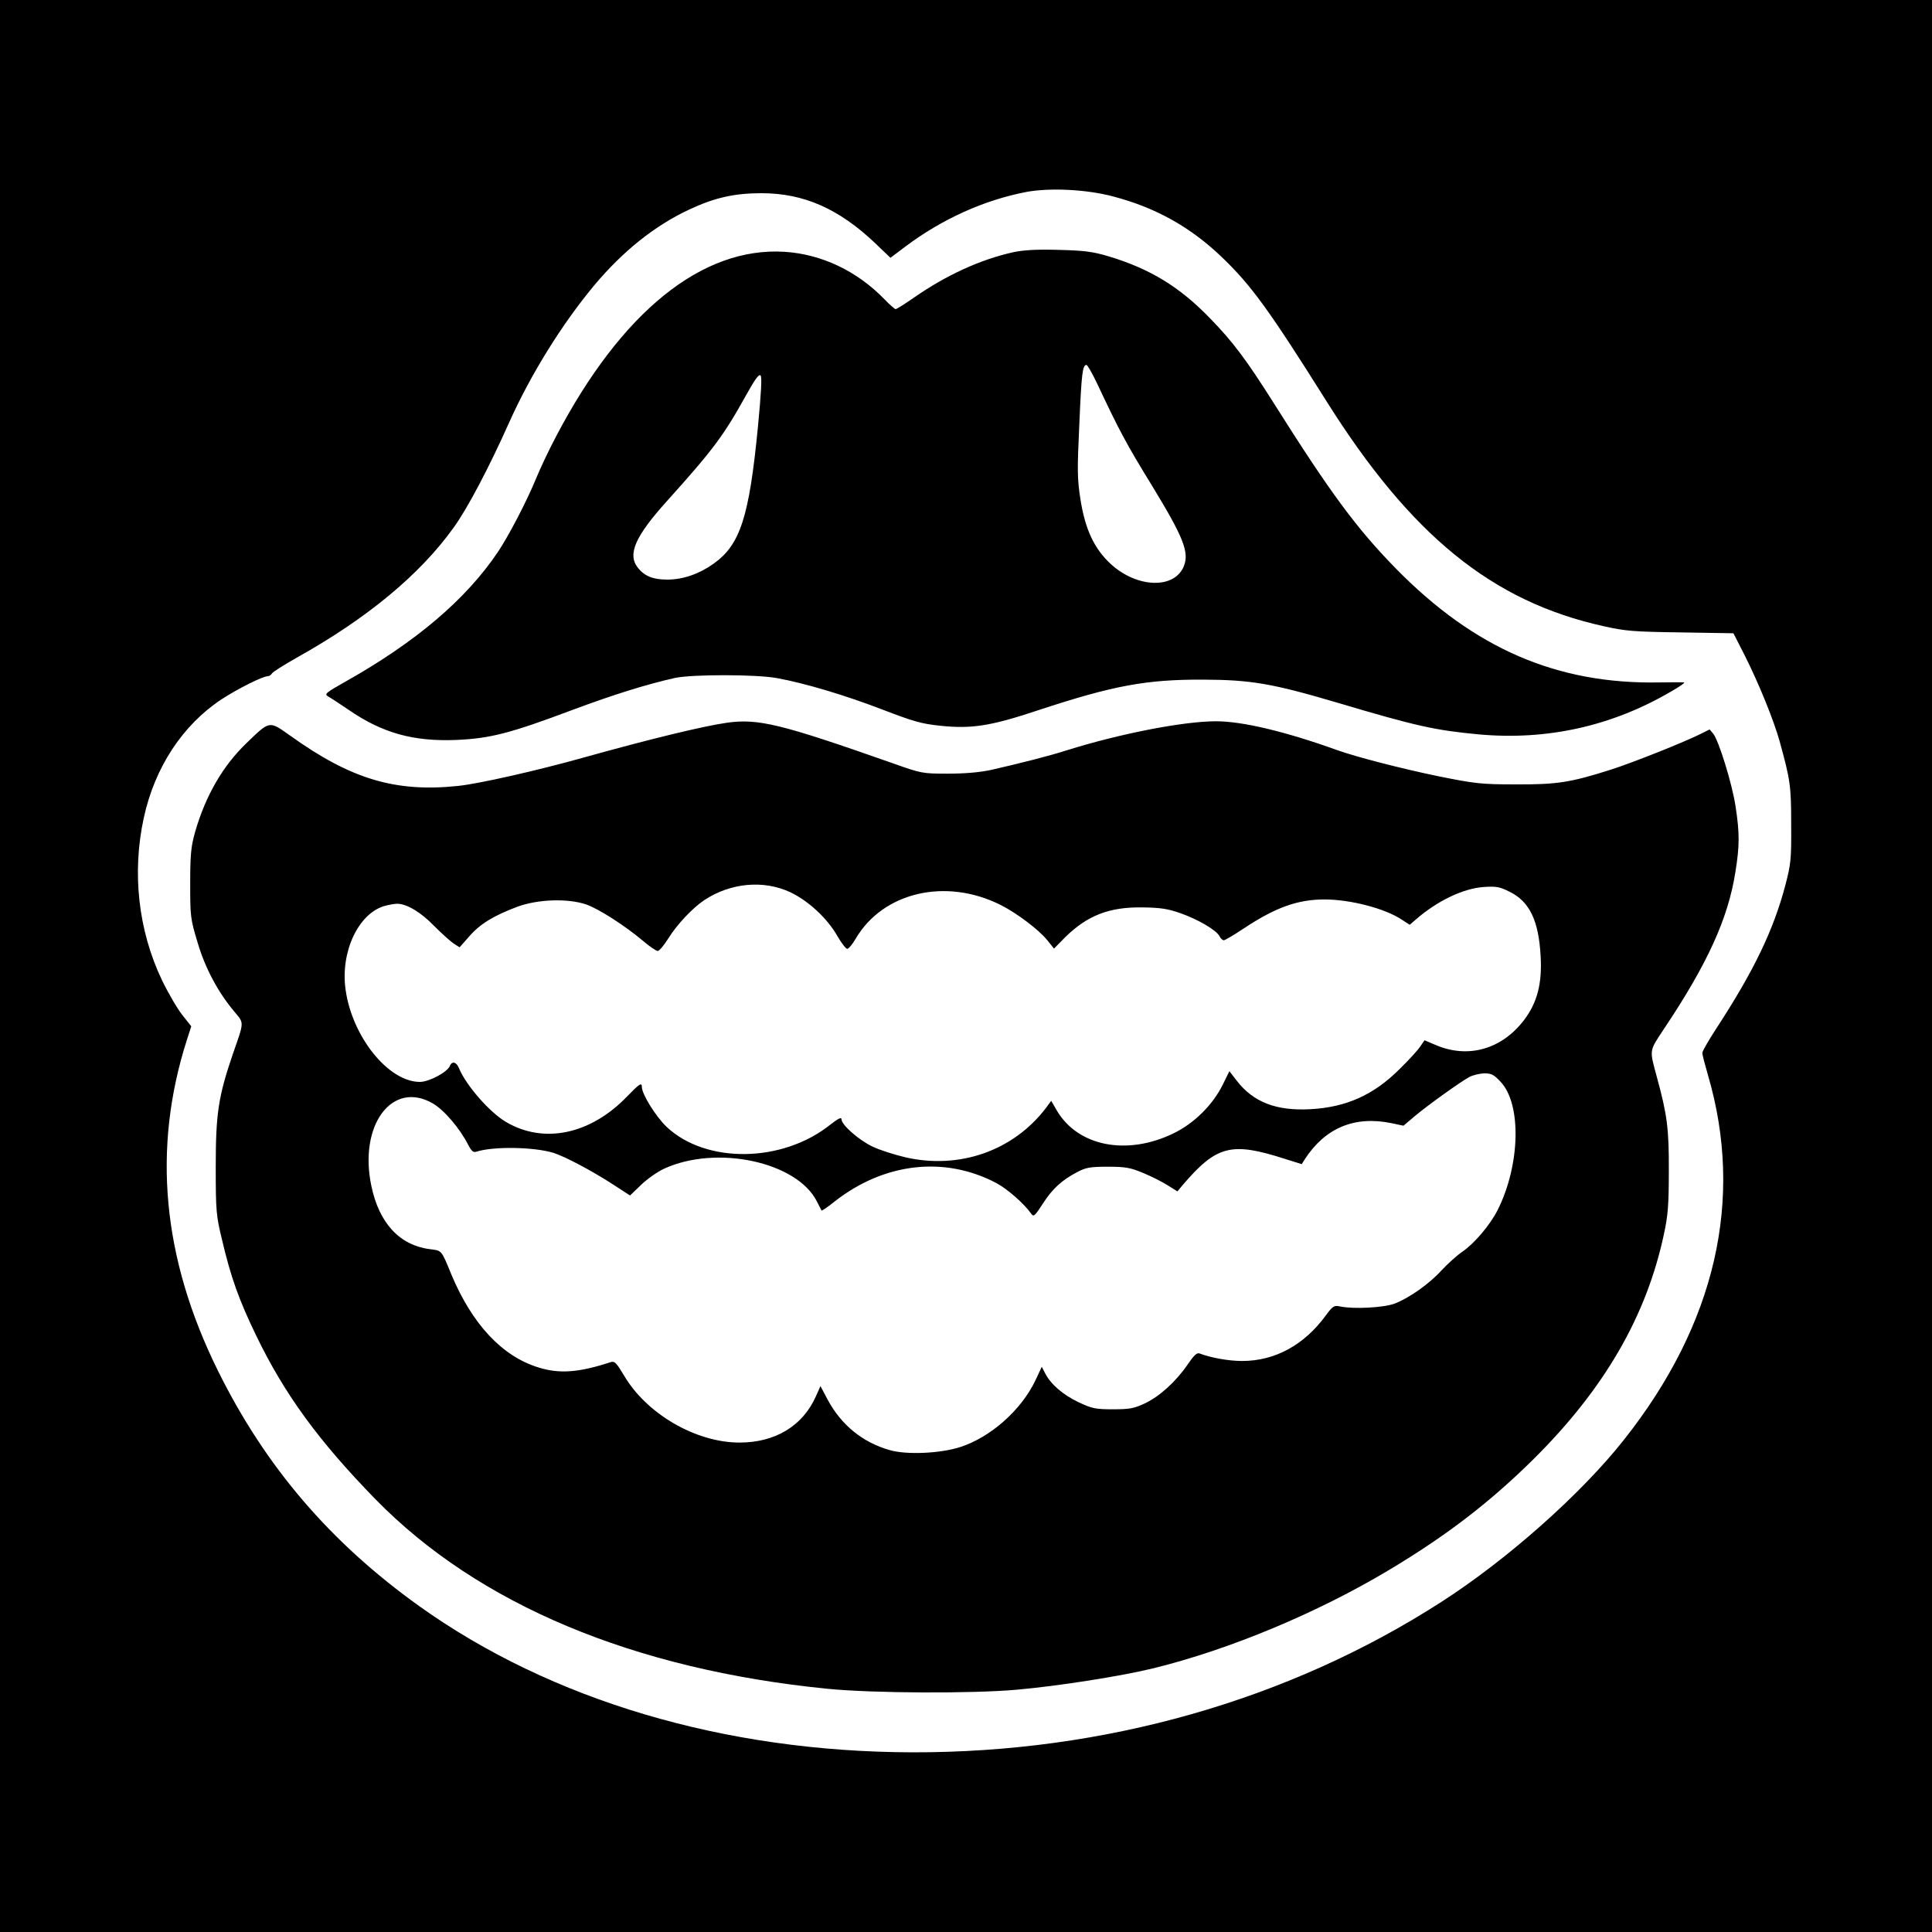 <?xml version="1.0" standalone="no"?>
<!DOCTYPE svg PUBLIC "-//W3C//DTD SVG 20010904//EN"
 "http://www.w3.org/TR/2001/REC-SVG-20010904/DTD/svg10.dtd">
<svg version="1.0" xmlns="http://www.w3.org/2000/svg"
 width="900pt" height="900pt" viewBox="0 0 900 900"
 preserveAspectRatio="xMidYMid meet">

<g transform="translate(0,900) scale(0.1,-0.1)"
fill="#000000" stroke="none">
<path d="M0 4500 l0 -4500 4500 0 4500 0 0 4500 0 4500 -4500 0 -4500 0 0
-4500z m5185 3585 c198 -52 360 -142 507 -283 137 -131 222 -249 486 -669 394
-627 772 -935 1292 -1050 102 -23 142 -26 360 -29 l245 -4 52 -102 c66 -131
136 -303 164 -404 49 -178 53 -206 53 -384 1 -161 -1 -184 -27 -283 -55 -209
-146 -399 -323 -670 -35 -54 -64 -104 -64 -112 0 -8 12 -54 26 -102 170 -579
36 -1161 -391 -1700 -198 -251 -542 -557 -850 -755 -713 -459 -1571 -703
-2465 -701 -875 2 -1683 242 -2297 681 -415 297 -717 650 -938 1097 -259 524
-307 1034 -144 1542 l20 62 -42 53 c-23 29 -66 103 -95 163 -110 231 -140 500
-84 756 51 235 182 433 363 552 77 50 191 107 215 107 6 0 15 6 19 13 4 7 55
39 113 72 330 184 576 388 733 607 64 88 165 280 258 488 100 224 247 461 399
643 132 157 280 276 441 351 117 55 210 76 336 76 197 0 360 -72 529 -232 l72
-69 69 52 c172 129 367 217 565 255 109 20 279 12 403 -21z"/>
<path d="M4720 7825 c-154 -34 -312 -107 -462 -211 -43 -30 -81 -54 -86 -54
-4 0 -28 21 -52 46 -128 132 -293 210 -465 221 -384 24 -760 -279 -1064 -859
-33 -62 -74 -149 -92 -193 -45 -110 -129 -271 -180 -347 -149 -221 -382 -419
-711 -604 -90 -51 -98 -57 -80 -68 11 -6 54 -34 95 -62 158 -109 303 -149 502
-141 159 7 252 31 542 140 193 72 348 120 478 149 81 17 378 17 475 -1 130
-24 309 -77 487 -145 148 -57 186 -68 275 -77 145 -15 234 -1 453 72 352 116
505 144 770 143 222 -1 319 -17 627 -108 366 -109 454 -128 656 -147 318 -29
621 38 897 200 39 22 66 41 60 42 -5 1 -57 1 -115 0 -476 -9 -861 157 -1227
530 -182 186 -304 350 -568 769 -129 204 -190 286 -298 397 -142 147 -280 231
-473 289 -74 22 -113 27 -234 30 -102 3 -164 -1 -210 -11z m391 -612 c103
-219 136 -281 254 -473 147 -241 176 -312 150 -377 -43 -108 -217 -103 -340 9
-77 71 -120 161 -142 303 -15 96 -15 137 -5 350 10 235 15 275 33 275 5 0 27
-39 50 -87z m-1580 -199 c-41 -424 -83 -552 -207 -640 -67 -48 -143 -74 -215
-74 -67 0 -107 16 -138 56 -49 62 -12 146 137 311 214 238 262 302 367 491 40
72 60 101 68 93 7 -7 3 -79 -12 -237z"/>
<path d="M3385 5633 c-111 -16 -355 -75 -670 -163 -214 -60 -484 -121 -580
-131 -292 -31 -500 31 -783 234 -99 70 -94 71 -202 -33 -112 -107 -192 -246
-241 -415 -19 -68 -23 -103 -23 -240 0 -153 1 -165 34 -274 35 -120 96 -234
172 -324 46 -55 46 -44 -7 -196 -68 -199 -80 -279 -80 -526 0 -206 2 -228 29
-339 41 -176 80 -284 161 -451 133 -274 291 -489 554 -759 479 -490 1202 -793
2106 -883 211 -21 677 -23 885 -4 191 17 485 63 635 100 353 87 761 257 1095
457 271 162 473 318 676 519 329 327 524 665 605 1045 19 87 23 137 23 295 1
197 -8 263 -55 435 -36 134 -38 120 33 228 202 302 298 513 332 729 20 124 20
181 1 306 -16 106 -78 306 -104 339 l-17 20 -40 -20 c-73 -37 -318 -135 -422
-168 -186 -59 -249 -69 -442 -68 -161 0 -190 4 -355 37 -175 36 -388 91 -477
123 -242 87 -441 134 -563 134 -153 0 -449 -58 -695 -135 -80 -26 -223 -62
-355 -92 -52 -11 -121 -17 -200 -17 -117 0 -123 1 -255 48 -523 184 -628 210
-775 189z m298 -790 c83 -40 170 -120 217 -202 19 -33 40 -61 47 -61 6 0 24
21 39 47 127 217 420 286 676 157 74 -37 177 -115 216 -163 l32 -40 52 53
c103 101 204 141 358 139 85 -1 119 -6 179 -27 82 -29 166 -78 182 -107 5 -11
14 -19 20 -19 6 0 48 25 93 55 148 98 251 135 376 135 121 0 282 -42 360 -94
l37 -24 29 25 c100 87 220 144 315 151 60 4 75 1 121 -22 94 -46 136 -135 145
-302 7 -126 -16 -214 -76 -294 -104 -138 -262 -183 -413 -118 l-52 22 -20 -29
c-11 -17 -54 -64 -96 -105 -120 -120 -248 -178 -415 -187 -160 -9 -267 33
-344 133 l-34 44 -30 -61 c-47 -96 -134 -182 -231 -229 -217 -105 -445 -60
-543 107 l-26 45 -25 -34 c-152 -199 -403 -287 -655 -229 -51 12 -120 34 -153
50 -63 30 -144 101 -144 127 0 11 -15 4 -52 -25 -224 -179 -580 -183 -763 -10
-50 48 -115 152 -115 186 0 22 -11 15 -70 -46 -170 -176 -387 -221 -562 -118
-76 44 -186 170 -219 249 -12 31 -33 37 -43 13 -11 -29 -97 -75 -140 -75 -146
0 -315 209 -346 429 -25 175 58 353 179 390 21 6 49 11 62 11 45 -1 109 -39
171 -103 35 -35 76 -72 91 -82 l28 -18 45 51 c50 58 115 97 224 138 95 35 233
40 320 11 58 -20 180 -98 268 -172 29 -25 59 -45 66 -45 7 0 29 26 49 58 41
66 113 142 168 179 123 81 277 95 402 36z m3307 -882 c99 -104 92 -389 -14
-599 -35 -69 -109 -156 -164 -193 -26 -18 -69 -57 -96 -86 -57 -63 -150 -129
-220 -156 -52 -19 -191 -26 -253 -13 -28 6 -34 3 -67 -42 -101 -138 -237 -212
-390 -212 -63 0 -145 15 -198 35 -12 5 -26 -8 -56 -52 -54 -79 -131 -149 -200
-181 -49 -23 -70 -27 -147 -27 -81 0 -97 3 -161 33 -73 35 -130 84 -156 136
l-15 29 -30 -64 c-66 -138 -208 -264 -350 -310 -94 -30 -250 -37 -329 -14
-126 36 -225 117 -288 234 l-34 64 -21 -47 c-61 -138 -189 -216 -356 -216
-204 0 -434 134 -539 314 -34 57 -43 66 -60 61 -150 -49 -239 -56 -338 -25
-169 52 -308 201 -405 432 -48 117 -44 112 -101 119 -140 18 -236 121 -272
294 -60 284 97 494 286 385 52 -30 126 -116 165 -193 15 -29 24 -37 38 -32 82
26 272 22 361 -6 55 -18 177 -83 270 -143 l85 -55 52 50 c29 28 77 61 107 75
245 112 617 32 711 -152 11 -22 21 -41 22 -43 2 -2 29 16 61 42 231 181 512
213 753 86 51 -27 130 -96 162 -142 12 -17 17 -13 55 46 45 70 89 110 162 148
38 20 59 24 140 24 82 0 105 -4 165 -29 39 -16 90 -42 115 -58 l45 -28 23 28
c159 186 227 204 476 124 l80 -25 15 24 c95 145 231 202 402 167 l57 -12 53
45 c65 54 213 160 254 182 17 9 48 16 69 17 33 0 45 -6 76 -39z"/>
</g>
</svg>
